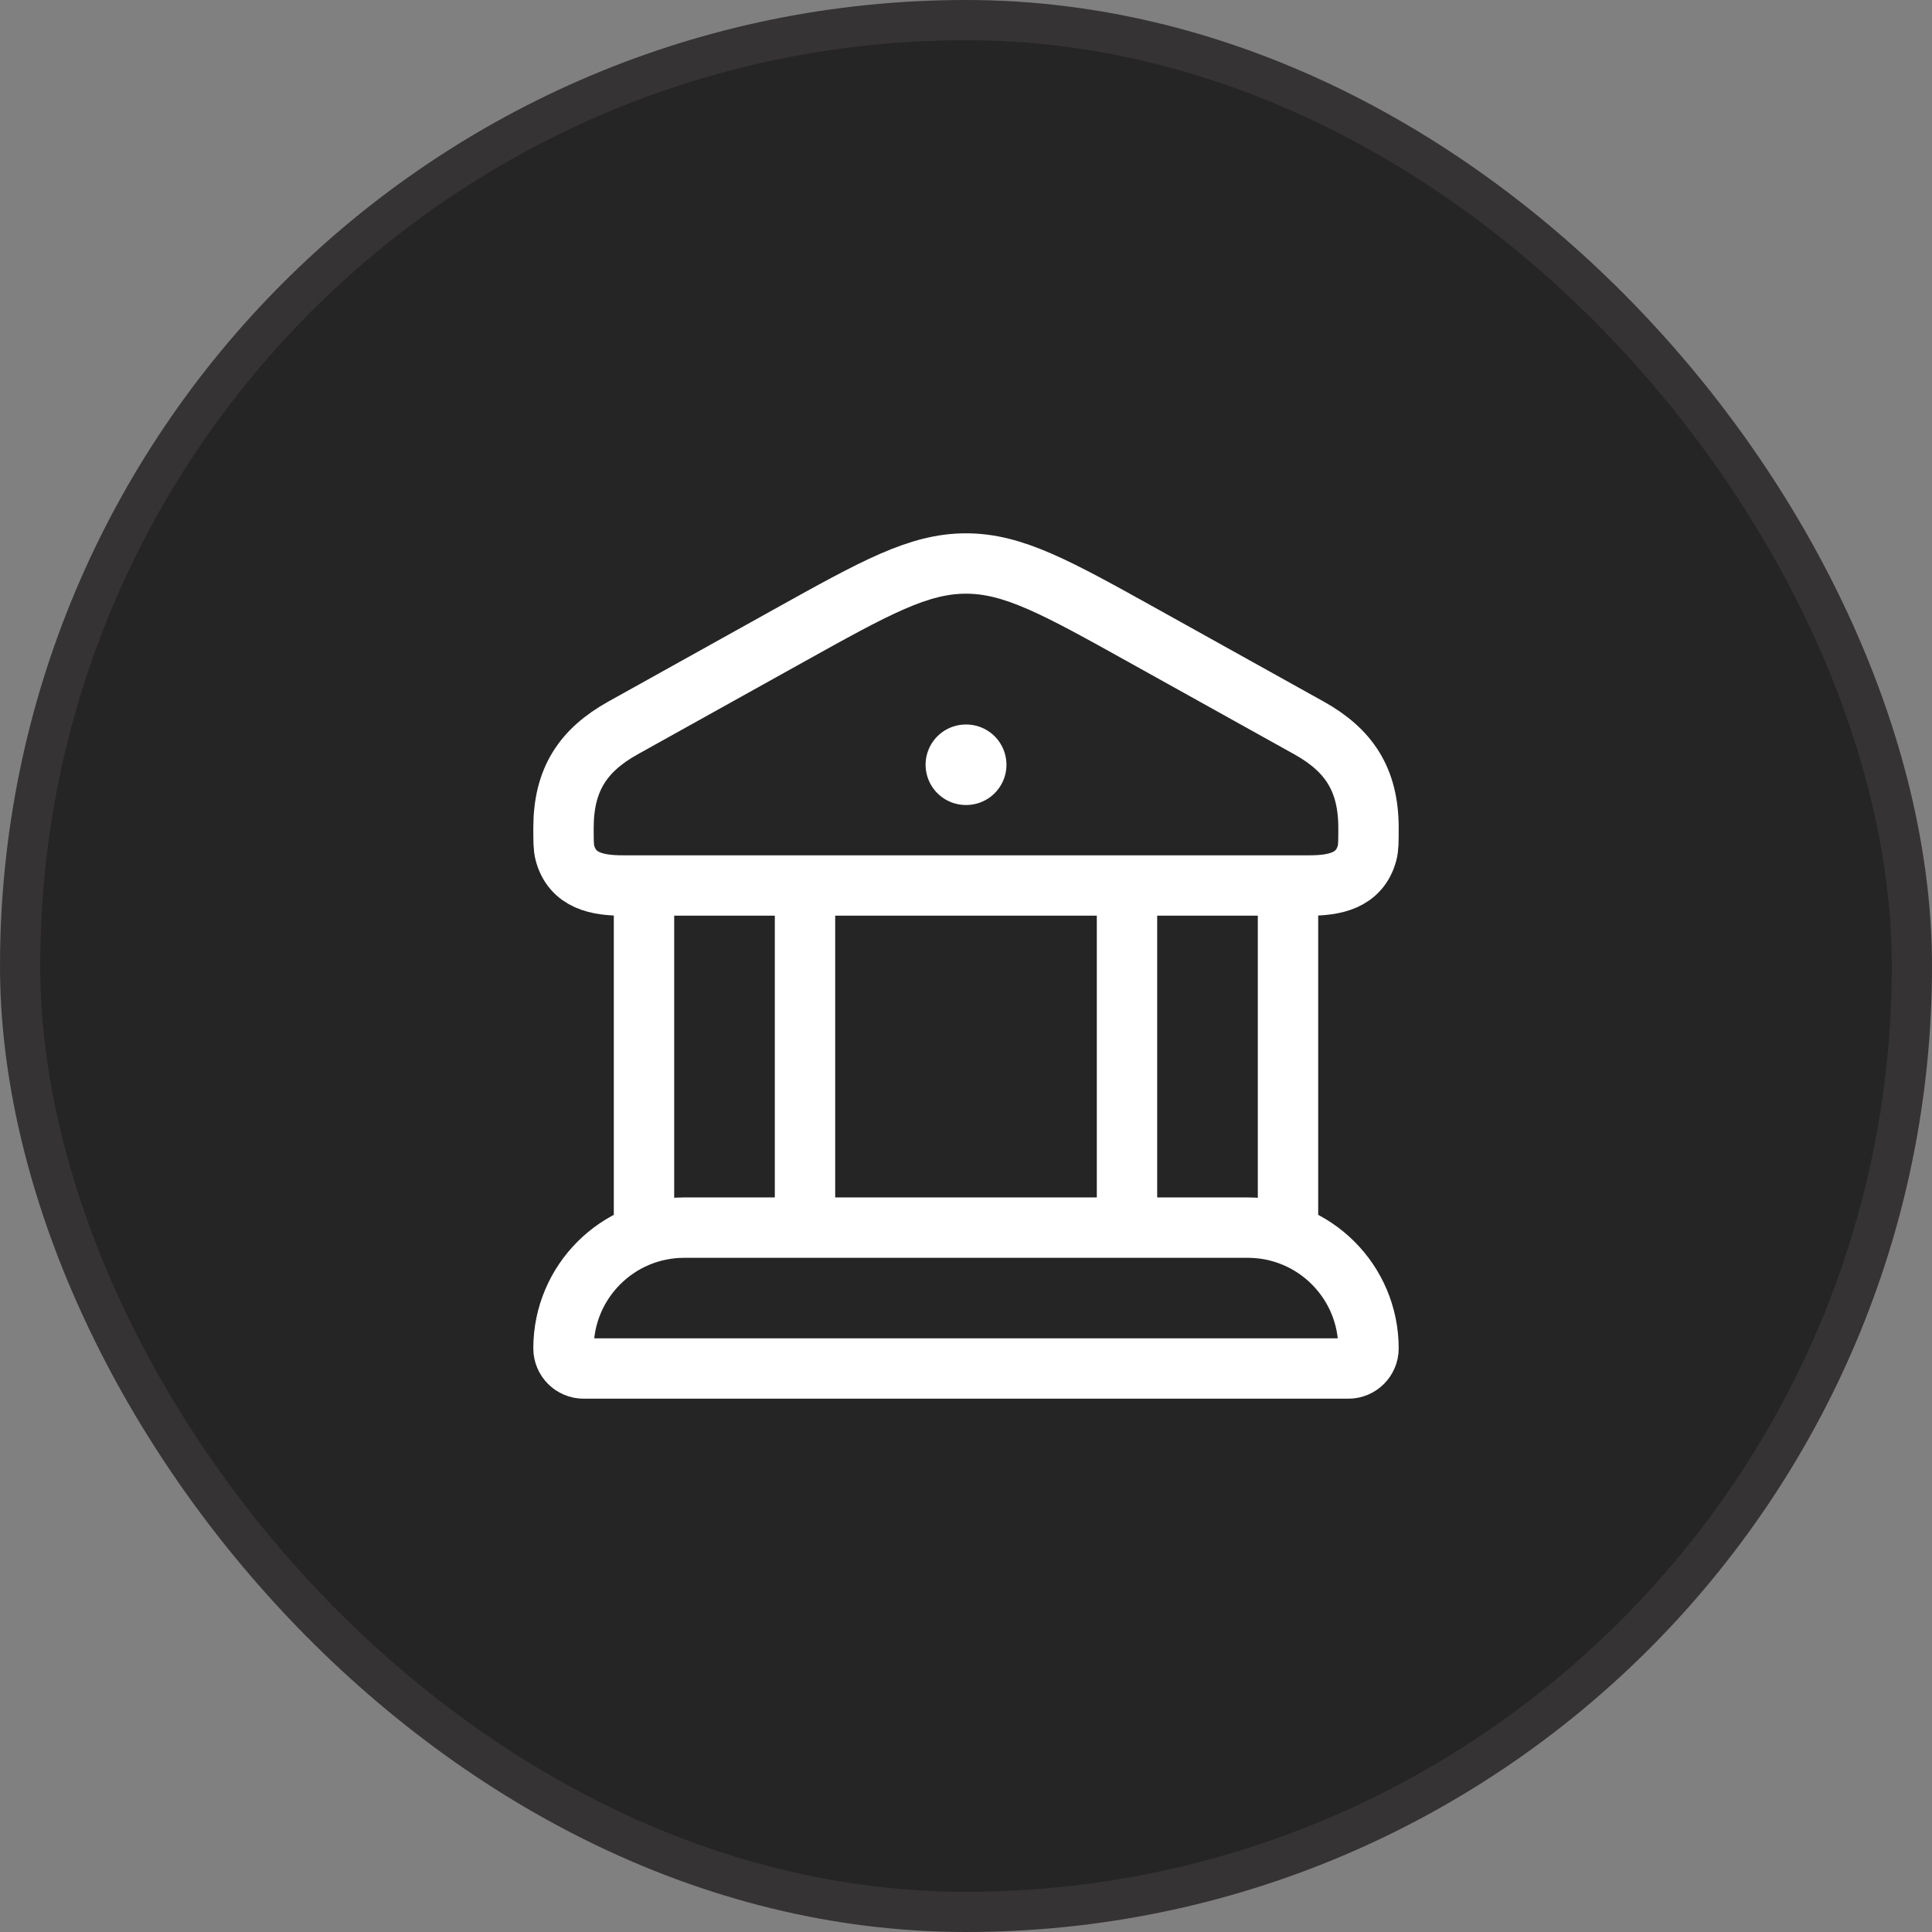<svg width="48" height="48" viewBox="0 0 48 48" fill="none" xmlns="http://www.w3.org/2000/svg">
<rect x="0" y="0" width="48" height="48" fill="#808080" stroke="none"/>
<rect x="0.5" y="0.5" width="47" height="47" rx="23.5" fill="#252525"/>
<rect x="0.5" y="0.5" width="47" height="47" rx="23.5" stroke="#353334"/>
<path d="M14 20.569C14 19.373 14.482 18.64 15.481 18.084L19.59 15.797C21.743 14.599 22.82 14 24 14C25.18 14 26.257 14.599 28.41 15.797L32.519 18.084C33.518 18.64 34 19.373 34 20.569C34 20.893 34 21.056 33.965 21.189C33.779 21.889 33.144 22 32.531 22H15.469C14.856 22 14.222 21.889 14.035 21.189C14 21.056 14 20.893 14 20.569Z" stroke="white" stroke-width="1.5"/>
<path d="M23.996 19H24.005" stroke="white" stroke-width="2" stroke-linecap="round" stroke-linejoin="round"/>
<path d="M16 22V30.5M20 22V30.5" stroke="white" stroke-width="1.5"/>
<path d="M28 22V30.5M32 22V30.5" stroke="white" stroke-width="1.5"/>
<path d="M31 30.5H17C15.343 30.5 14 31.843 14 33.5C14 33.776 14.224 34 14.5 34H33.5C33.776 34 34 33.776 34 33.5C34 31.843 32.657 30.5 31 30.5Z" stroke="white" stroke-width="1.5"/>
</svg>
